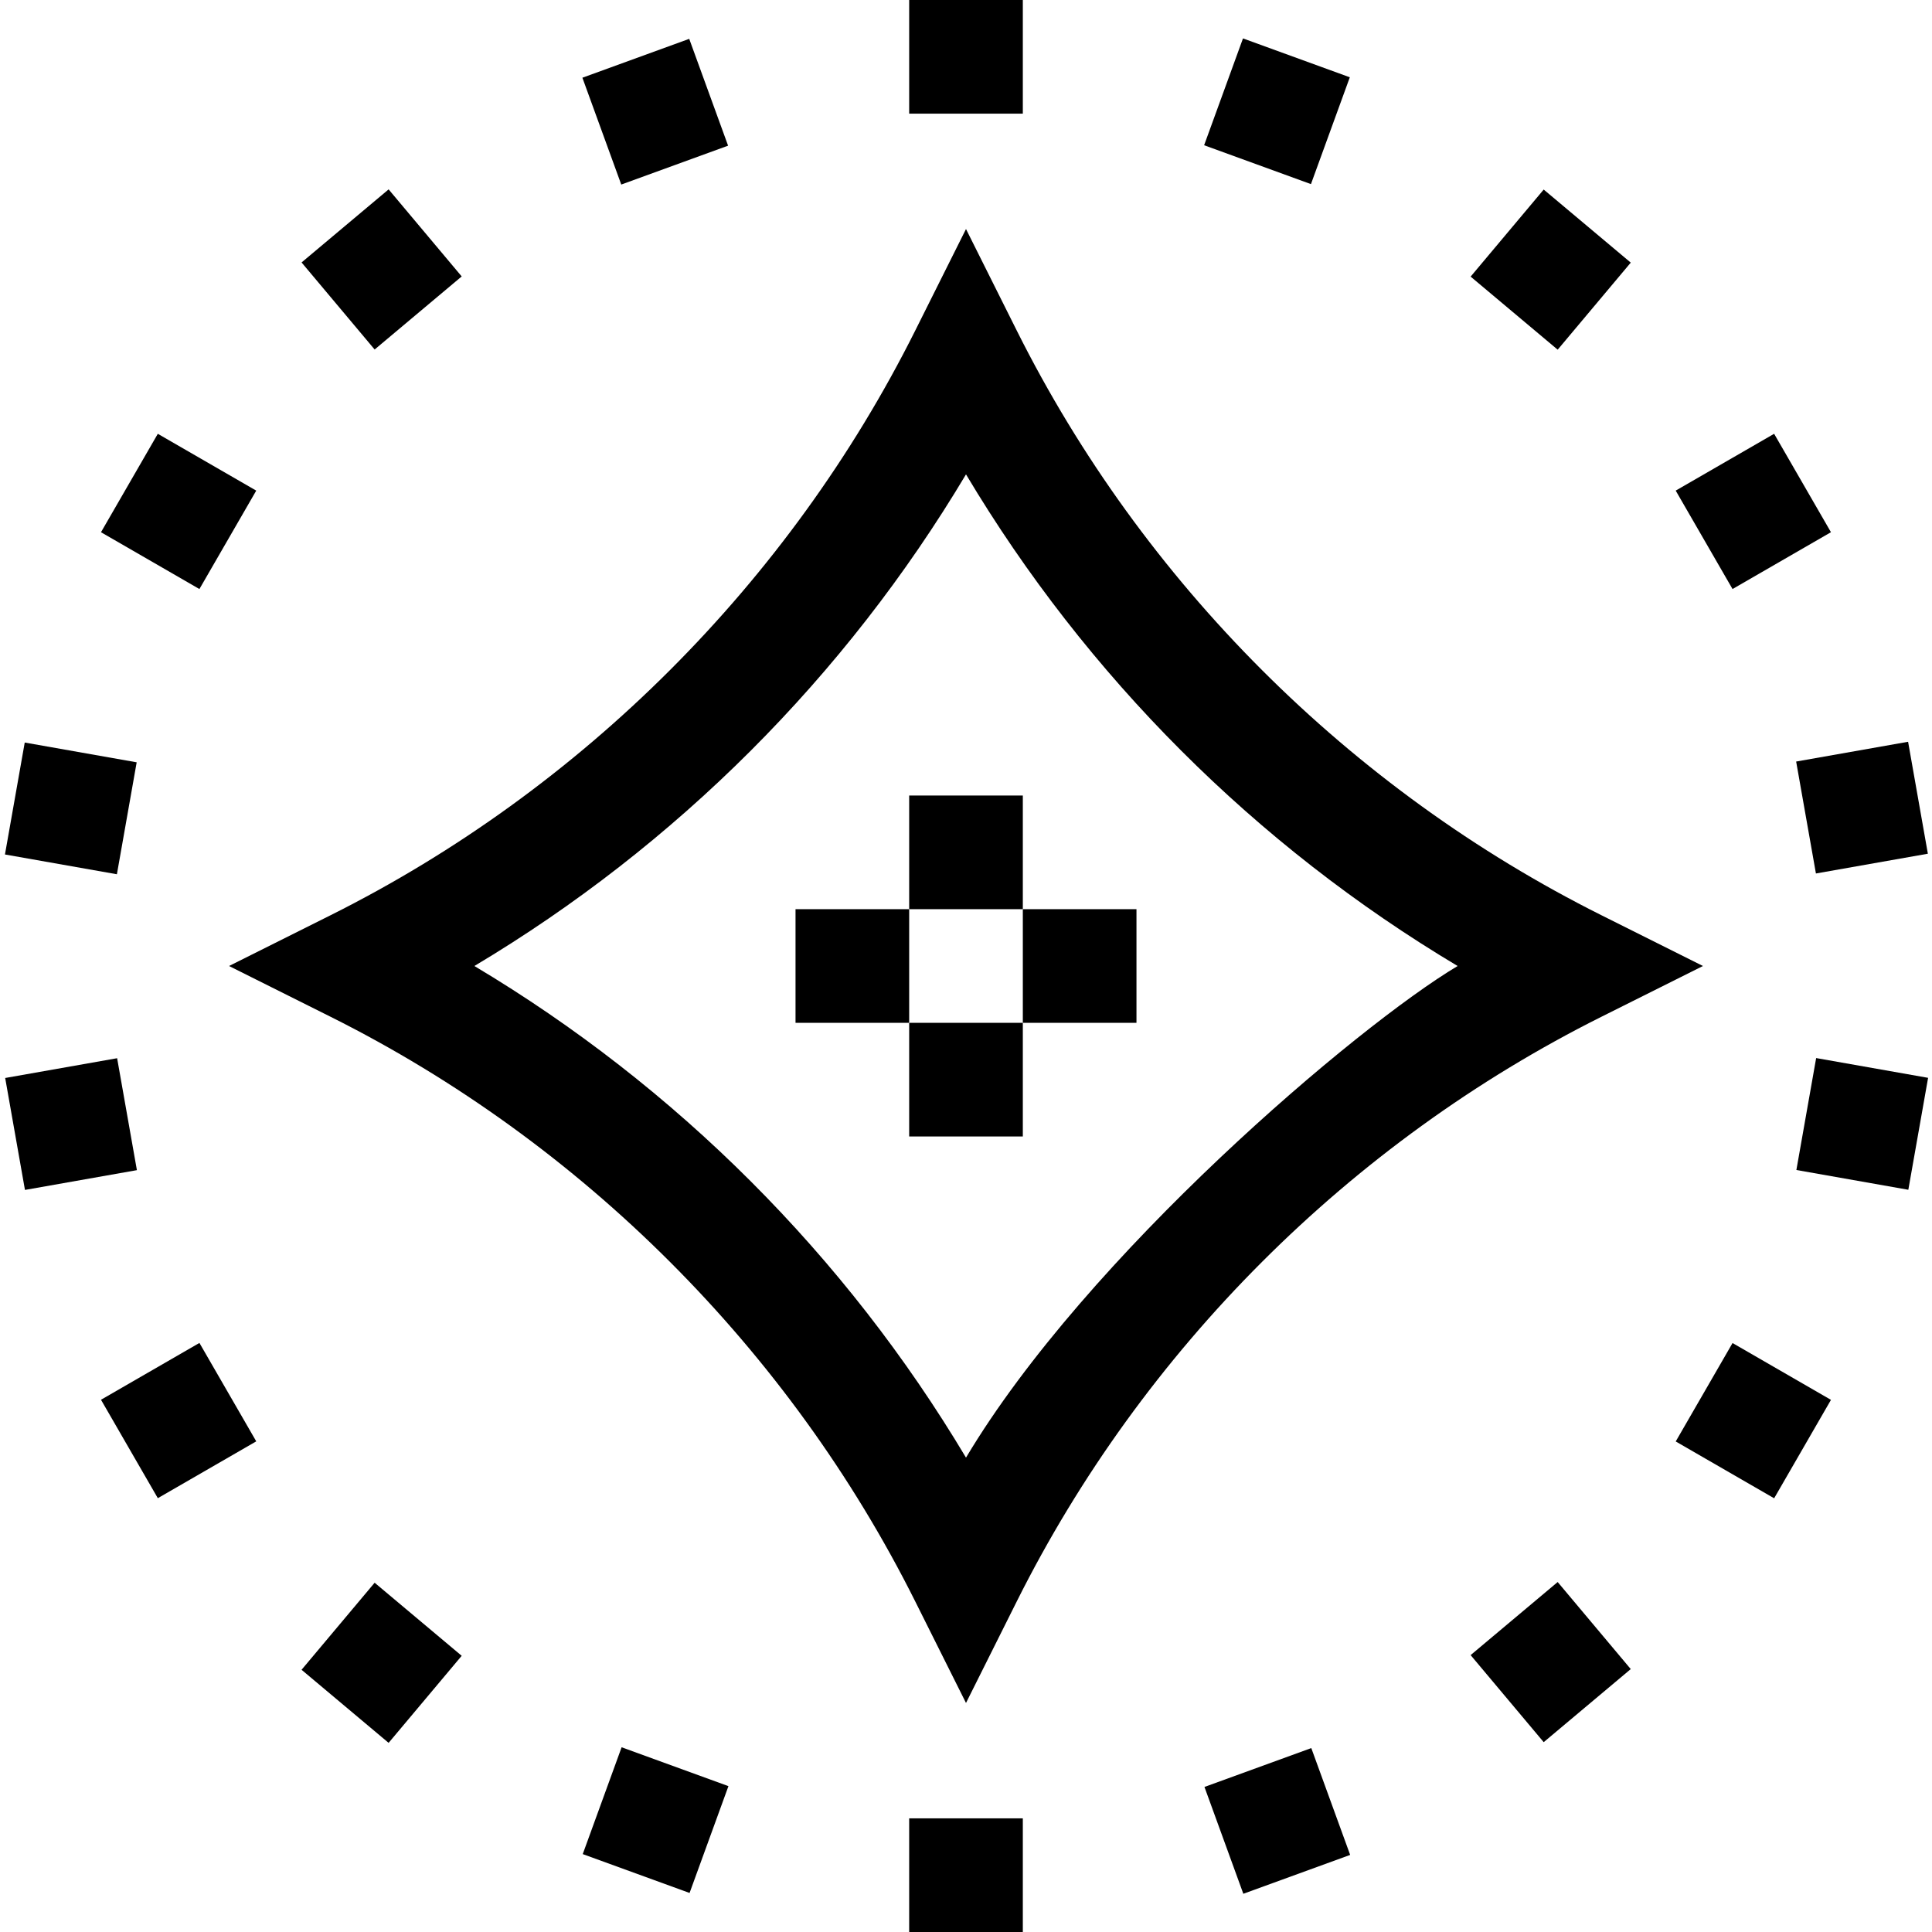 <svg id="Capa_1" enable-background="new 0 0 510 510" height="512" viewBox="0 0 510 510" width="512" xmlns="http://www.w3.org/2000/svg"><g><path d="m268.416 87.292-13.416-26.833-13.416 26.833c-33.166 66.331-87.962 121.127-154.292 154.292l-26.833 13.416 26.833 13.417c66.33 33.165 121.126 87.961 154.292 154.292l13.416 26.832 13.416-26.833c33.166-66.331 87.962-121.126 154.292-154.292l26.833-13.416-26.833-13.417c-66.33-33.164-121.126-87.96-154.292-154.291zm-13.416 297.485c-31.765-53.238-76.436-97.952-129.777-129.777 53.24-31.766 97.951-76.437 129.777-129.777 31.766 53.238 76.436 97.952 129.777 129.777-26.545 15.838-97.951 76.437-129.777 129.777z"/><path d="m240 480h30v30h-30z"/><path d="m322.084 465.526h30.001v30h-30.001z" transform="matrix(.94 -.342 .342 .94 -144.021 144.269)"/><path d="m394.269 423.85h30v30h-30z" transform="matrix(.766 -.643 .643 .766 -186.338 365.752)"/><path d="m447.846 360h30v30.001h-30z" transform="matrix(.5 -.866 .866 .5 -93.334 588.343)"/><path d="m476.354 281.676h30v30h-30z" transform="matrix(.174 -.985 .985 .174 113.863 729.048)"/><path d="m476.354 198.325h30v30h-30z" transform="matrix(.985 -.174 .174 .985 -29.579 88.565)"/><path d="m447.846 120h30.001v30h-30.001z" transform="matrix(.866 -.5 .5 .866 -5.49 249.513)"/><path d="m394.269 56.15h30v30h-30z" transform="matrix(.643 -.766 .766 .643 91.684 338.923)"/><path d="m322.084 14.474h30v30.001h-30z" transform="matrix(.342 -.94 .94 .342 194.099 336.149)"/><path d="m240 0h30v30h-30z"/><path d="m157.915 14.474h30.001v30h-30.001z" transform="matrix(.94 -.342 .342 .94 .347 60.918)"/><path d="m85.731 56.149h30v30h-30z" transform="matrix(.766 -.643 .643 .766 -22.167 81.396)"/><path d="m32.154 120h30v30.001h-30z" transform="matrix(.5 -.866 .866 .5 -93.337 108.338)"/><path d="m3.646 198.325h30v30h-30z" transform="matrix(.174 -.985 .985 .174 -194.675 194.644)"/><path d="m3.646 281.676h30v30h-30z" transform="matrix(.985 -.174 .174 .985 -51.235 7.745)"/><path d="m32.154 360h30.001v30h-30.001z" transform="matrix(.866 -.5 .5 .866 -181.184 73.819)"/><path d="m85.731 423.851h30v30h-30z" transform="matrix(.643 -.766 .766 .643 -300.19 233.914)"/><path d="m157.915 465.526h30v30.001h-30z" transform="matrix(.342 -.94 .94 .342 -337.772 478.665)"/><path d="m240 210h30v30h-30z"/><path d="m210 240h30v30h-30z"/><path d="m240 270h30v30h-30z"/><path d="m270 240h30v30h-30z"/></g></svg>